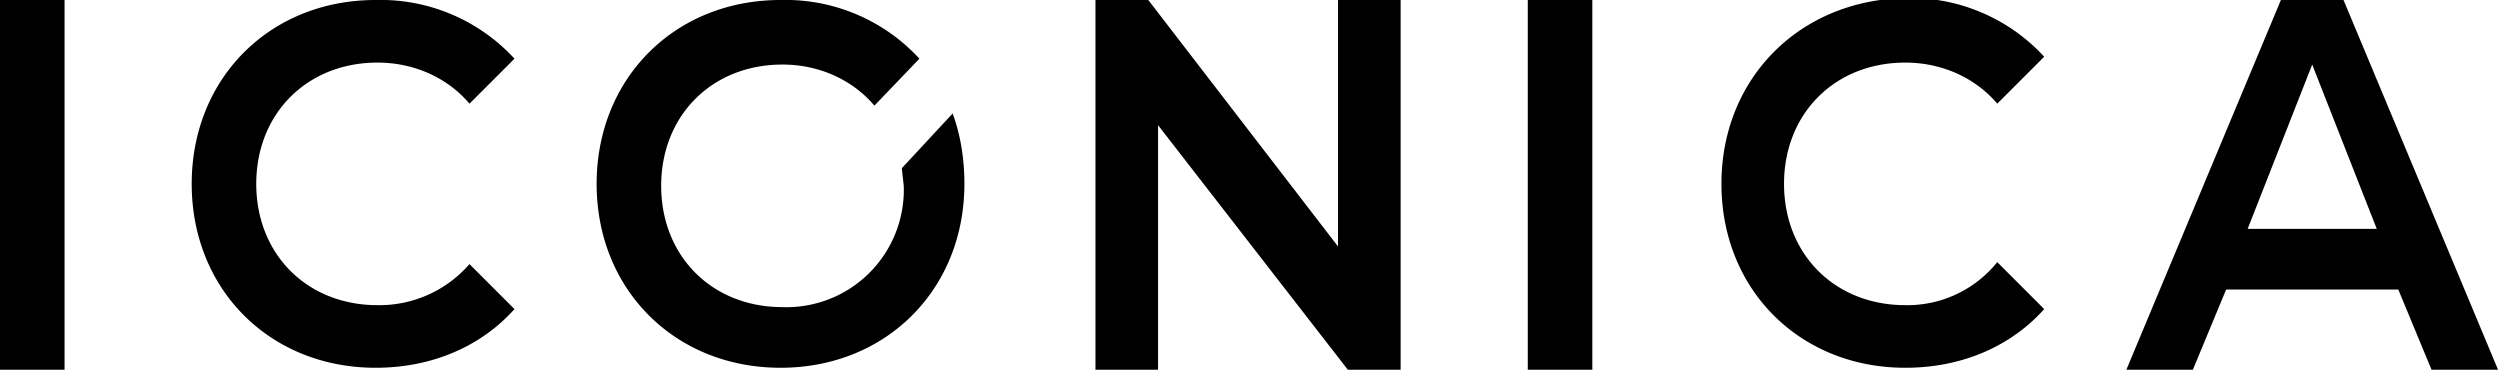 <svg xmlns="http://www.w3.org/2000/svg" viewBox="0 0 127.8 18.9">
  <g fill="currentColor">
    <path d="M0 0h3.3v18.9H0V0z"/>
    <path d="M71.6 0v18.9h-2.7L59.2 6.4v12.5H56V0h2.7l9.7 12.6V0h3.2z"/>
    <path d="M78.1 0h3.3v18.9h-3.3V0z"/>
    <path d="M122.6 14.8h-8.8l-1.7 4.1h-3.4L116.6 0h3.2l7.9 18.9h-3.4l-1.7-4.1zm-1.1-3.1l-3.3-8.4-3.3 8.4h6.6z"/>
    <g>
      <path d="M19.3 15.6c-3.6 0-6.2-2.6-6.2-6.2s2.6-6.2 6.2-6.2c1.9 0 3.6.8 4.7 2.1L26.3 3a9.3 9.3 0 0 0-7.1-3c-5.4 0-9.4 4-9.4 9.4s4 9.4 9.4 9.4c2.9 0 5.4-1.1 7.1-3L24 13.5a6.1 6.1 0 0 1-4.7 2.1z"/>
    </g>
    <g>
      <path d="M97.4 15.6c-3.6 0-6.2-2.6-6.2-6.2s2.6-6.2 6.2-6.2c1.9 0 3.6.8 4.7 2.1l2.4-2.4a9.3 9.3 0 0 0-7.1-3C92 0 88 4 88 9.4s4 9.4 9.4 9.4c2.9 0 5.4-1.1 7.1-3l-2.4-2.4a5.9 5.9 0 0 1-4.7 2.2z"/>
    </g>
    <g>
      <path d="M46.1 8.6l.1.9a6 6 0 0 1-6.2 6.2c-3.6 0-6.2-2.6-6.2-6.2s2.6-6.2 6.2-6.2c1.9 0 3.6.8 4.7 2.1L47 3a9.3 9.3 0 0 0-7.1-3c-5.4 0-9.4 4-9.4 9.4s4 9.4 9.4 9.4 9.4-4 9.4-9.4c0-1.3-.2-2.5-.6-3.6l-2.6 2.8z"/>
    </g>
  </g>
</svg>
